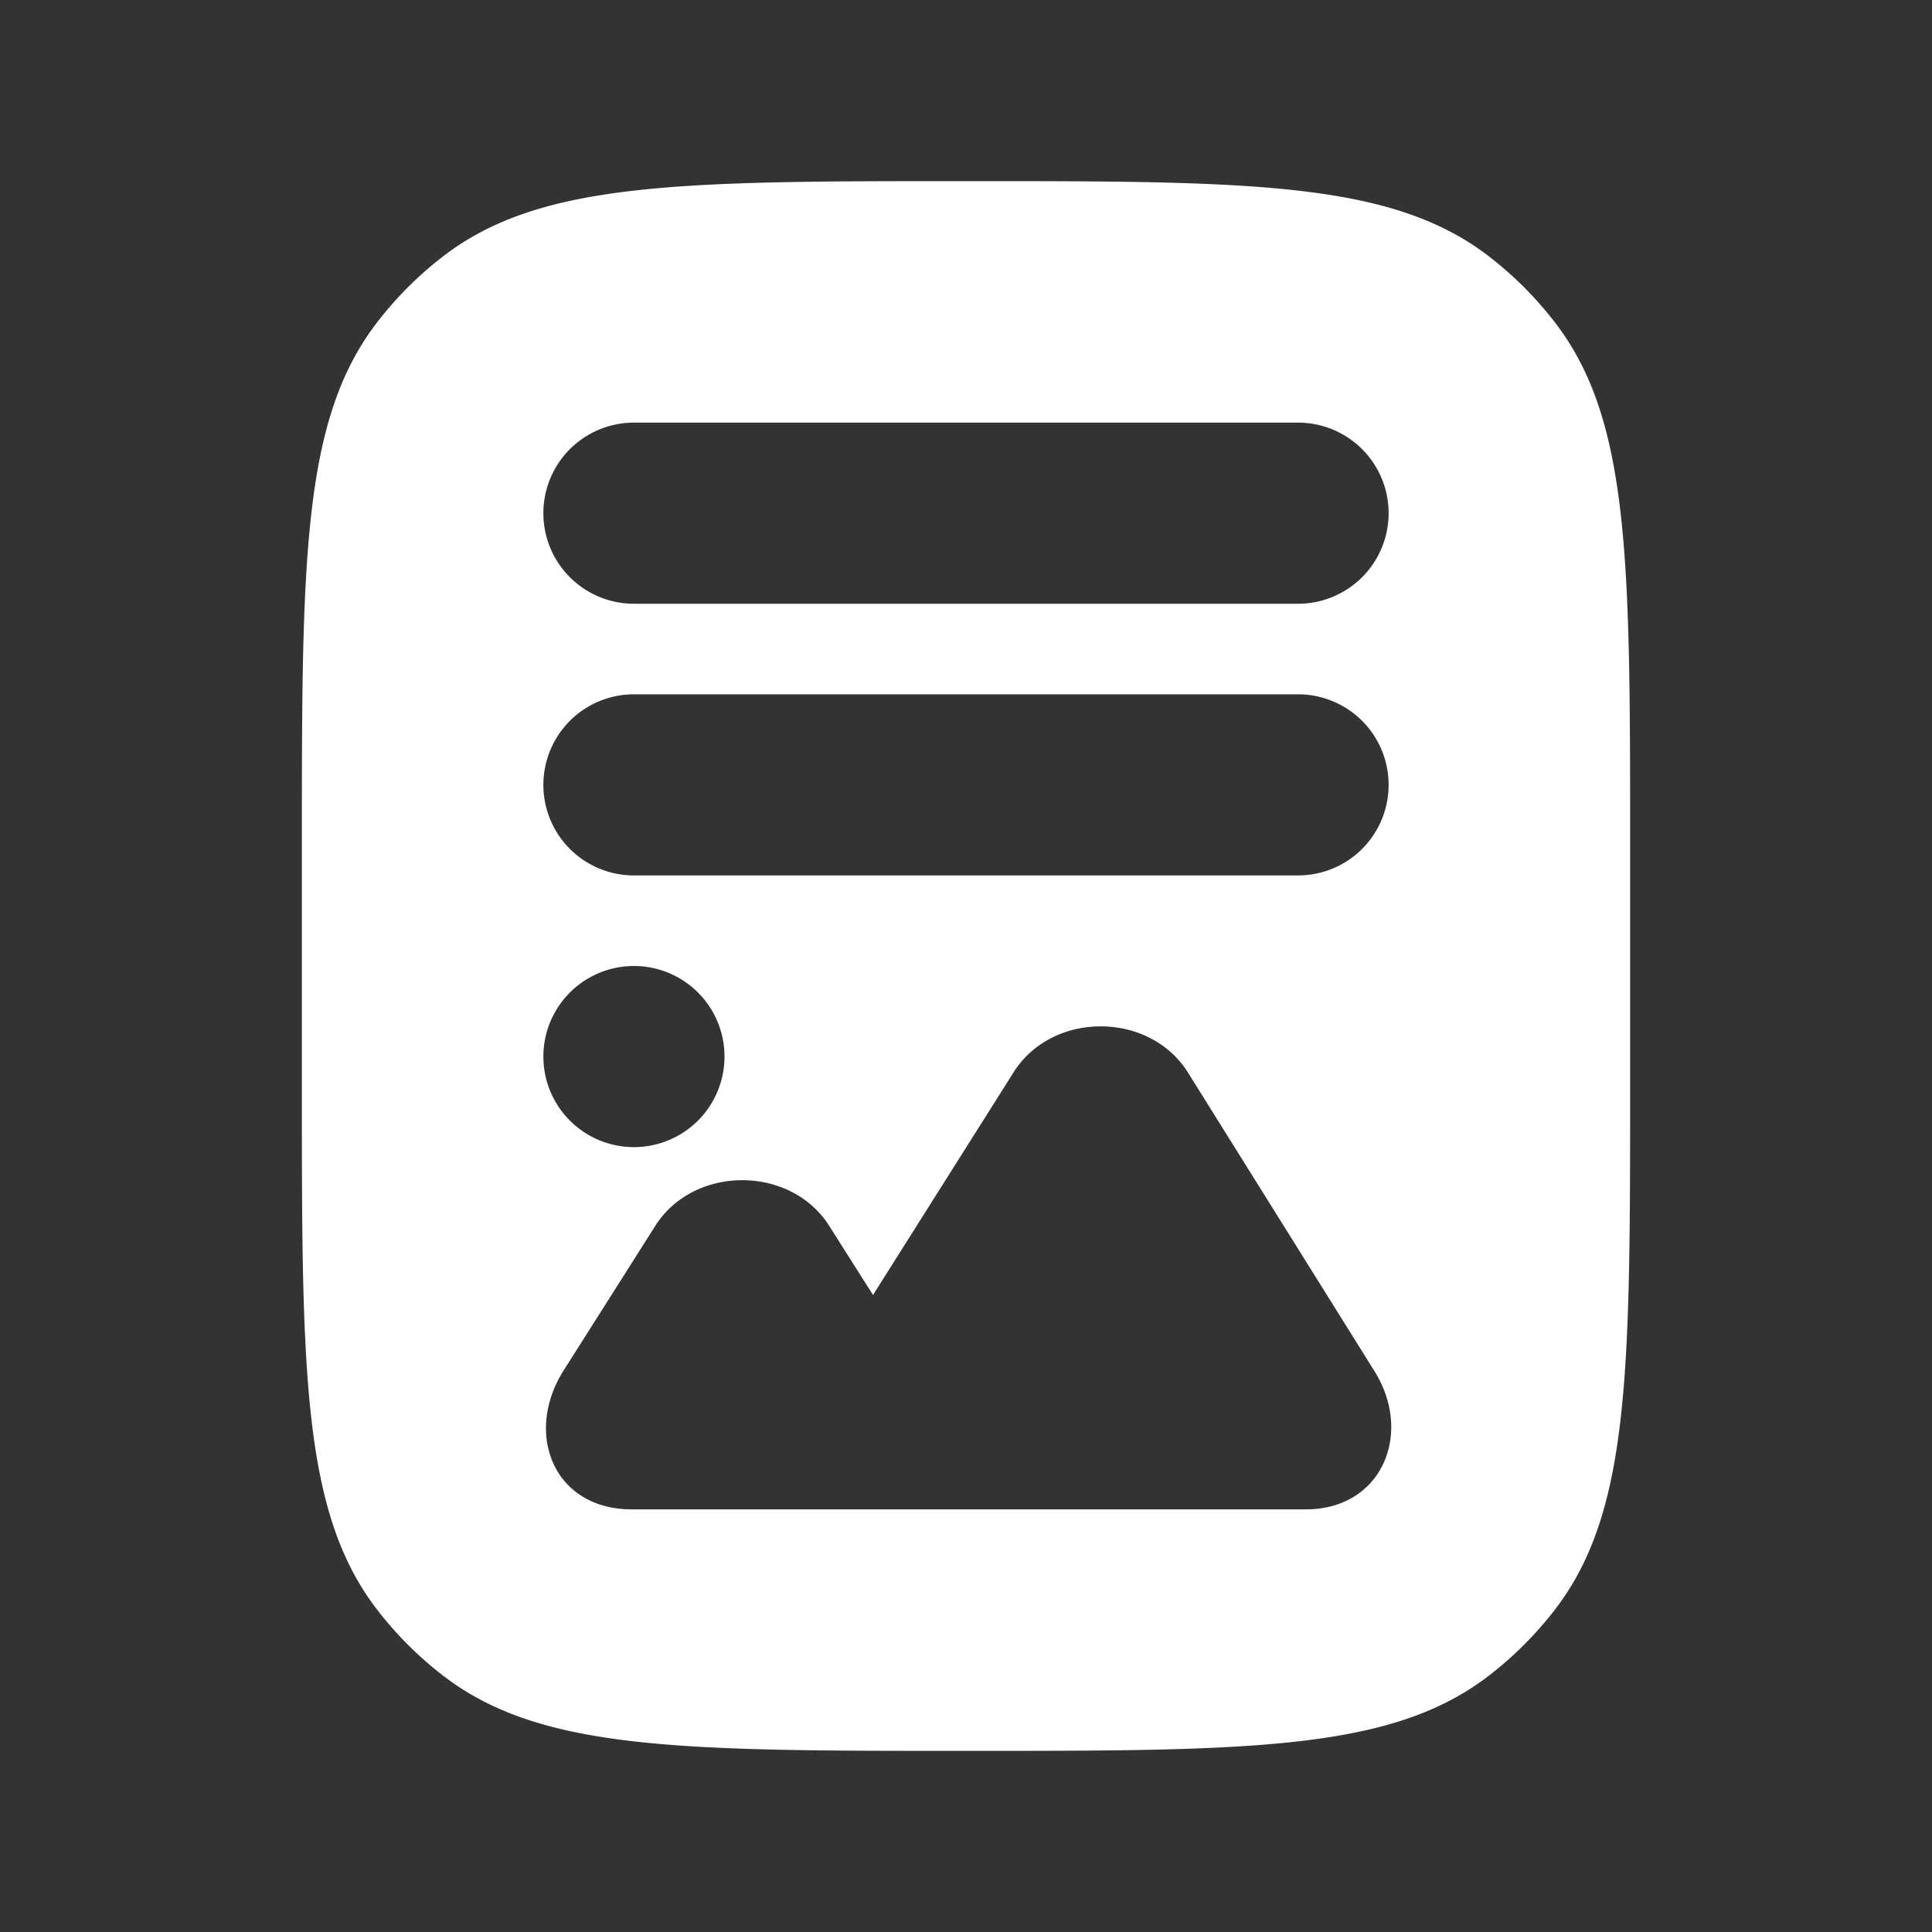 <svg xmlns="http://www.w3.org/2000/svg" fill="none" height="32" width="32"><rect width="100%" height="100%" fill="#333333" stroke="none"/><path fill="#ffff" d="M16 3c4.691 0 7.037 0 8.653 1.24a6 6 0 0 1 1.107 1.107C27 6.963 27 9.31 27 14v4c0 4.691 0 7.037-1.24 8.653-.32.416-.691.788-1.107 1.107C23.037 29 20.69 29 16 29c-4.691 0-7.037 0-8.653-1.24a6 6 0 0 1-1.107-1.107C5 25.037 5 22.69 5 18v-4c0-4.691 0-7.037 1.24-8.653A6 6 0 0 1 7.347 4.24C8.963 3 11.31 3 16 3Zm5.63 22H10.465c-1.307 0-1.793-1.274-1.12-2.316l1.493-2.355c.635-1.042 2.277-1.042 2.912 0l.71 1.12 2.315-3.667c.634-1.043 2.277-1.043 2.912 0l3.062 4.902c.672 1.042.149 2.316-1.12 2.316ZM23 8.5A1.5 1.5 0 0 0 21.5 7h-11a1.5 1.5 0 1 0 0 3h11A1.5 1.5 0 0 0 23 8.5Zm-1.5 3a1.5 1.5 0 0 1 0 3h-11a1.5 1.5 0 0 1 0-3h11Zm-9.5 6a1.5 1.5 0 1 0-3 0 1.5 1.5 0 0 0 3 0Z" clip-rule="evenodd" fill-rule="evenodd"></path></svg>